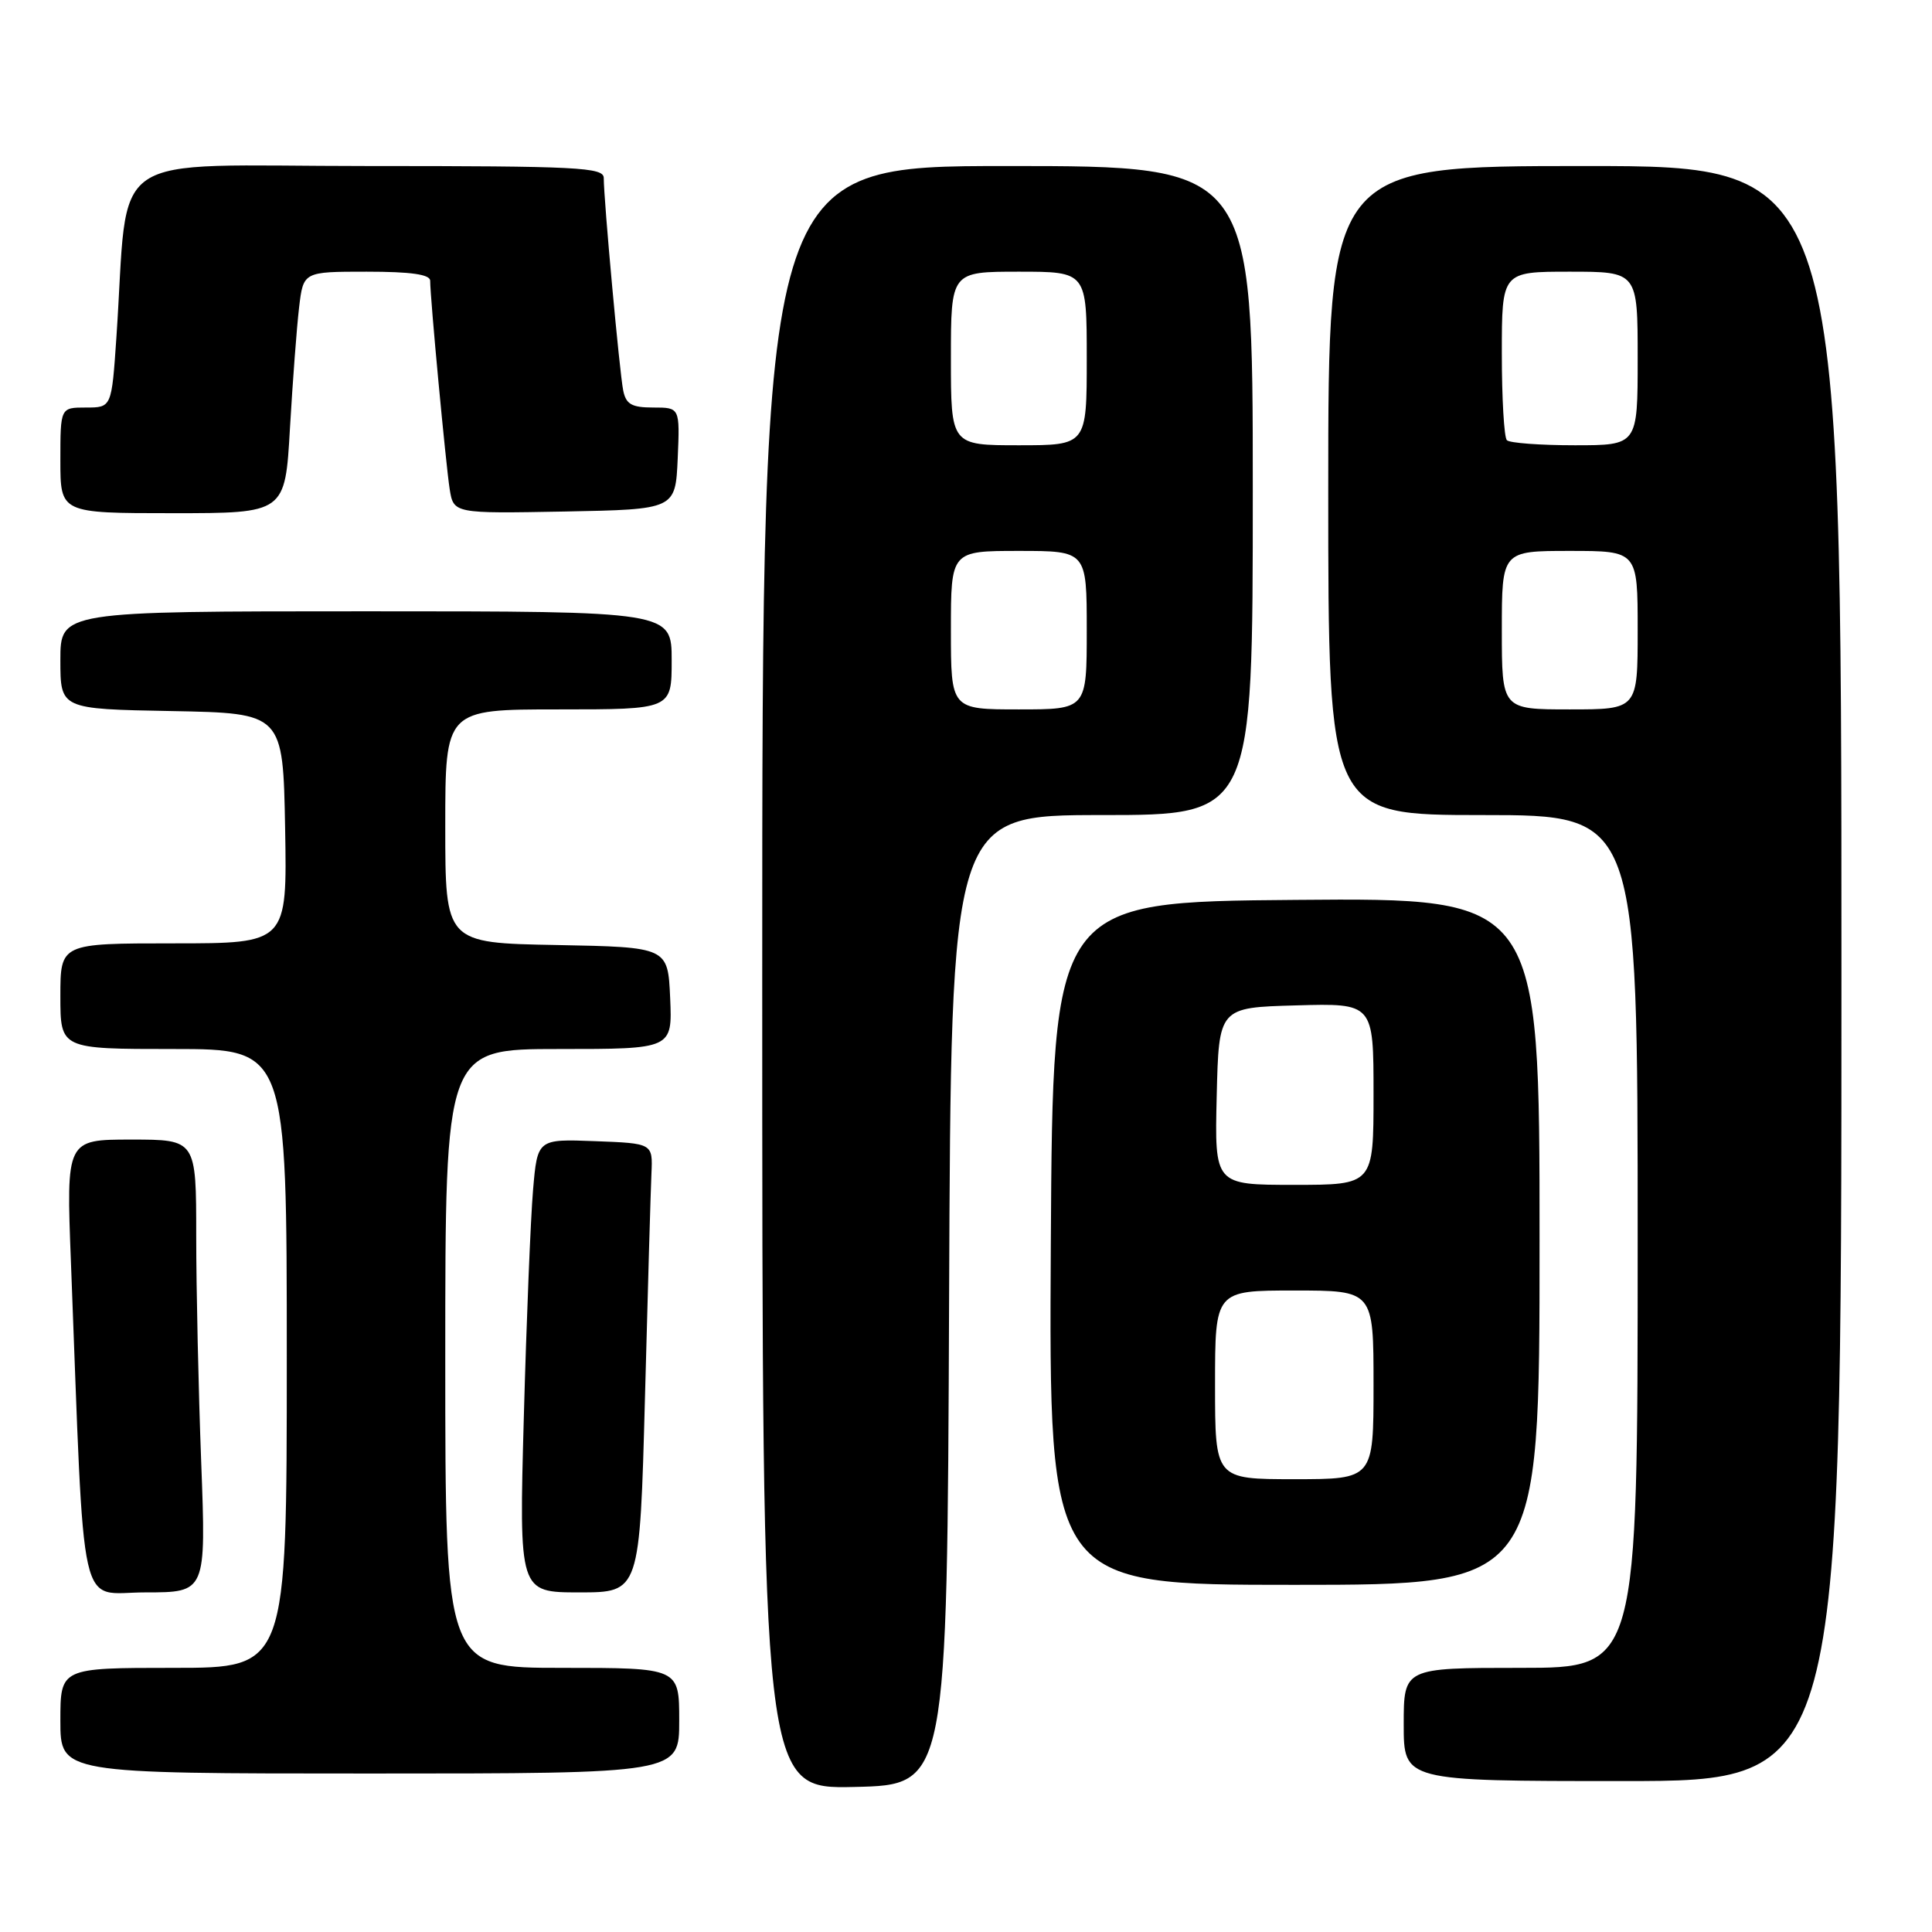 <?xml version="1.0" encoding="UTF-8" standalone="no"?>
<!DOCTYPE svg PUBLIC "-//W3C//DTD SVG 1.1//EN" "http://www.w3.org/Graphics/SVG/1.1/DTD/svg11.dtd" >
<svg xmlns="http://www.w3.org/2000/svg" xmlns:xlink="http://www.w3.org/1999/xlink" version="1.1" viewBox="0 0 256 256">
 <g >
 <path fill="currentColor"
d=" M 125.76 172.25 C 126.01 108.00 126.01 108.00 146.01 108.00 C 166.00 108.00 166.00 108.00 166.00 65.00 C 166.00 22.00 166.00 22.00 133.50 22.00 C 101.00 22.00 101.00 22.00 101.00 129.53 C 101.00 237.06 101.00 237.06 113.25 236.78 C 125.50 236.50 125.50 236.50 125.76 172.25 Z  M 244.00 129.00 C 244.00 22.00 244.00 22.00 210.00 22.00 C 176.00 22.00 176.00 22.00 176.00 65.00 C 176.00 108.00 176.00 108.00 196.50 108.00 C 217.00 108.00 217.00 108.00 217.00 164.50 C 217.00 221.00 217.00 221.00 201.50 221.00 C 186.00 221.00 186.00 221.00 186.00 228.50 C 186.00 236.00 186.00 236.00 215.00 236.00 C 244.00 236.00 244.00 236.00 244.00 129.00 Z  M 90.00 228.00 C 90.00 221.00 90.00 221.00 74.50 221.00 C 59.00 221.00 59.00 221.00 59.00 180.00 C 59.00 139.00 59.00 139.00 74.05 139.00 C 89.09 139.00 89.09 139.00 88.80 132.25 C 88.50 125.50 88.50 125.50 73.75 125.22 C 59.00 124.95 59.00 124.95 59.00 109.47 C 59.00 94.00 59.00 94.00 74.00 94.00 C 89.00 94.00 89.00 94.00 89.00 87.50 C 89.00 81.00 89.00 81.00 48.50 81.00 C 8.00 81.00 8.00 81.00 8.00 87.47 C 8.00 93.95 8.00 93.95 22.75 94.22 C 37.50 94.50 37.50 94.50 37.78 109.75 C 38.05 125.00 38.05 125.00 23.03 125.00 C 8.00 125.00 8.00 125.00 8.00 132.00 C 8.00 139.00 8.00 139.00 23.00 139.00 C 38.00 139.00 38.00 139.00 38.00 180.00 C 38.00 221.00 38.00 221.00 23.00 221.00 C 8.00 221.00 8.00 221.00 8.00 228.00 C 8.00 235.00 8.00 235.00 49.00 235.00 C 90.00 235.00 90.00 235.00 90.00 228.00 Z  M 26.66 193.75 C 26.30 184.26 26.00 170.76 26.00 163.75 C 26.00 151.00 26.00 151.00 17.39 151.00 C 8.77 151.00 8.77 151.00 9.40 167.25 C 11.26 215.39 10.27 211.00 19.27 211.00 C 27.31 211.00 27.31 211.00 26.66 193.75 Z  M 85.46 185.25 C 85.83 171.09 86.22 157.70 86.32 155.50 C 86.50 151.50 86.50 151.50 78.86 151.21 C 71.21 150.92 71.21 150.92 70.63 157.71 C 70.31 161.44 69.76 174.96 69.41 187.75 C 68.77 211.00 68.77 211.00 76.77 211.00 C 84.77 211.00 84.77 211.00 85.46 185.25 Z  M 204.00 164.49 C 204.00 118.97 204.00 118.97 171.75 119.24 C 139.50 119.50 139.50 119.50 139.24 164.75 C 138.98 210.00 138.98 210.00 171.49 210.00 C 204.00 210.00 204.00 210.00 204.00 164.49 Z  M 38.42 56.75 C 38.78 50.56 39.32 43.36 39.63 40.75 C 40.19 36.00 40.19 36.00 48.59 36.00 C 54.45 36.00 57.00 36.36 57.00 37.20 C 57.00 39.45 59.07 61.49 59.58 64.78 C 60.10 68.05 60.10 68.05 74.80 67.78 C 89.50 67.50 89.50 67.50 89.80 60.75 C 90.09 54.00 90.09 54.00 86.56 54.00 C 83.71 54.00 82.95 53.57 82.58 51.75 C 82.10 49.45 80.00 26.46 80.00 23.59 C 80.00 22.17 76.66 22.00 48.60 22.00 C 13.30 22.00 17.15 19.36 15.42 44.75 C 14.79 54.00 14.79 54.00 11.39 54.00 C 8.00 54.00 8.00 54.00 8.00 61.00 C 8.00 68.00 8.00 68.00 22.89 68.00 C 37.78 68.00 37.78 68.00 38.42 56.75 Z  M 126.00 83.50 C 126.00 73.00 126.00 73.00 135.00 73.00 C 144.00 73.00 144.00 73.00 144.00 83.50 C 144.00 94.00 144.00 94.00 135.00 94.00 C 126.00 94.00 126.00 94.00 126.00 83.50 Z  M 126.00 47.50 C 126.00 36.00 126.00 36.00 135.00 36.00 C 144.00 36.00 144.00 36.00 144.00 47.50 C 144.00 59.00 144.00 59.00 135.00 59.00 C 126.00 59.00 126.00 59.00 126.00 47.50 Z  M 199.00 83.50 C 199.00 73.00 199.00 73.00 208.00 73.00 C 217.00 73.00 217.00 73.00 217.00 83.50 C 217.00 94.00 217.00 94.00 208.00 94.00 C 199.00 94.00 199.00 94.00 199.00 83.50 Z  M 199.67 58.33 C 199.30 57.97 199.00 52.79 199.00 46.83 C 199.00 36.00 199.00 36.00 208.00 36.00 C 217.00 36.00 217.00 36.00 217.00 47.50 C 217.00 59.00 217.00 59.00 208.67 59.00 C 204.08 59.00 200.03 58.70 199.67 58.33 Z  M 161.00 183.50 C 161.00 171.00 161.00 171.00 171.50 171.00 C 182.00 171.00 182.00 171.00 182.00 183.50 C 182.00 196.00 182.00 196.00 171.50 196.00 C 161.00 196.00 161.00 196.00 161.00 183.50 Z  M 161.22 145.25 C 161.50 133.50 161.50 133.50 171.75 133.22 C 182.00 132.93 182.00 132.93 182.00 144.97 C 182.00 157.00 182.00 157.00 171.47 157.00 C 160.94 157.00 160.94 157.00 161.22 145.25 Z "/>
</g>
</svg>